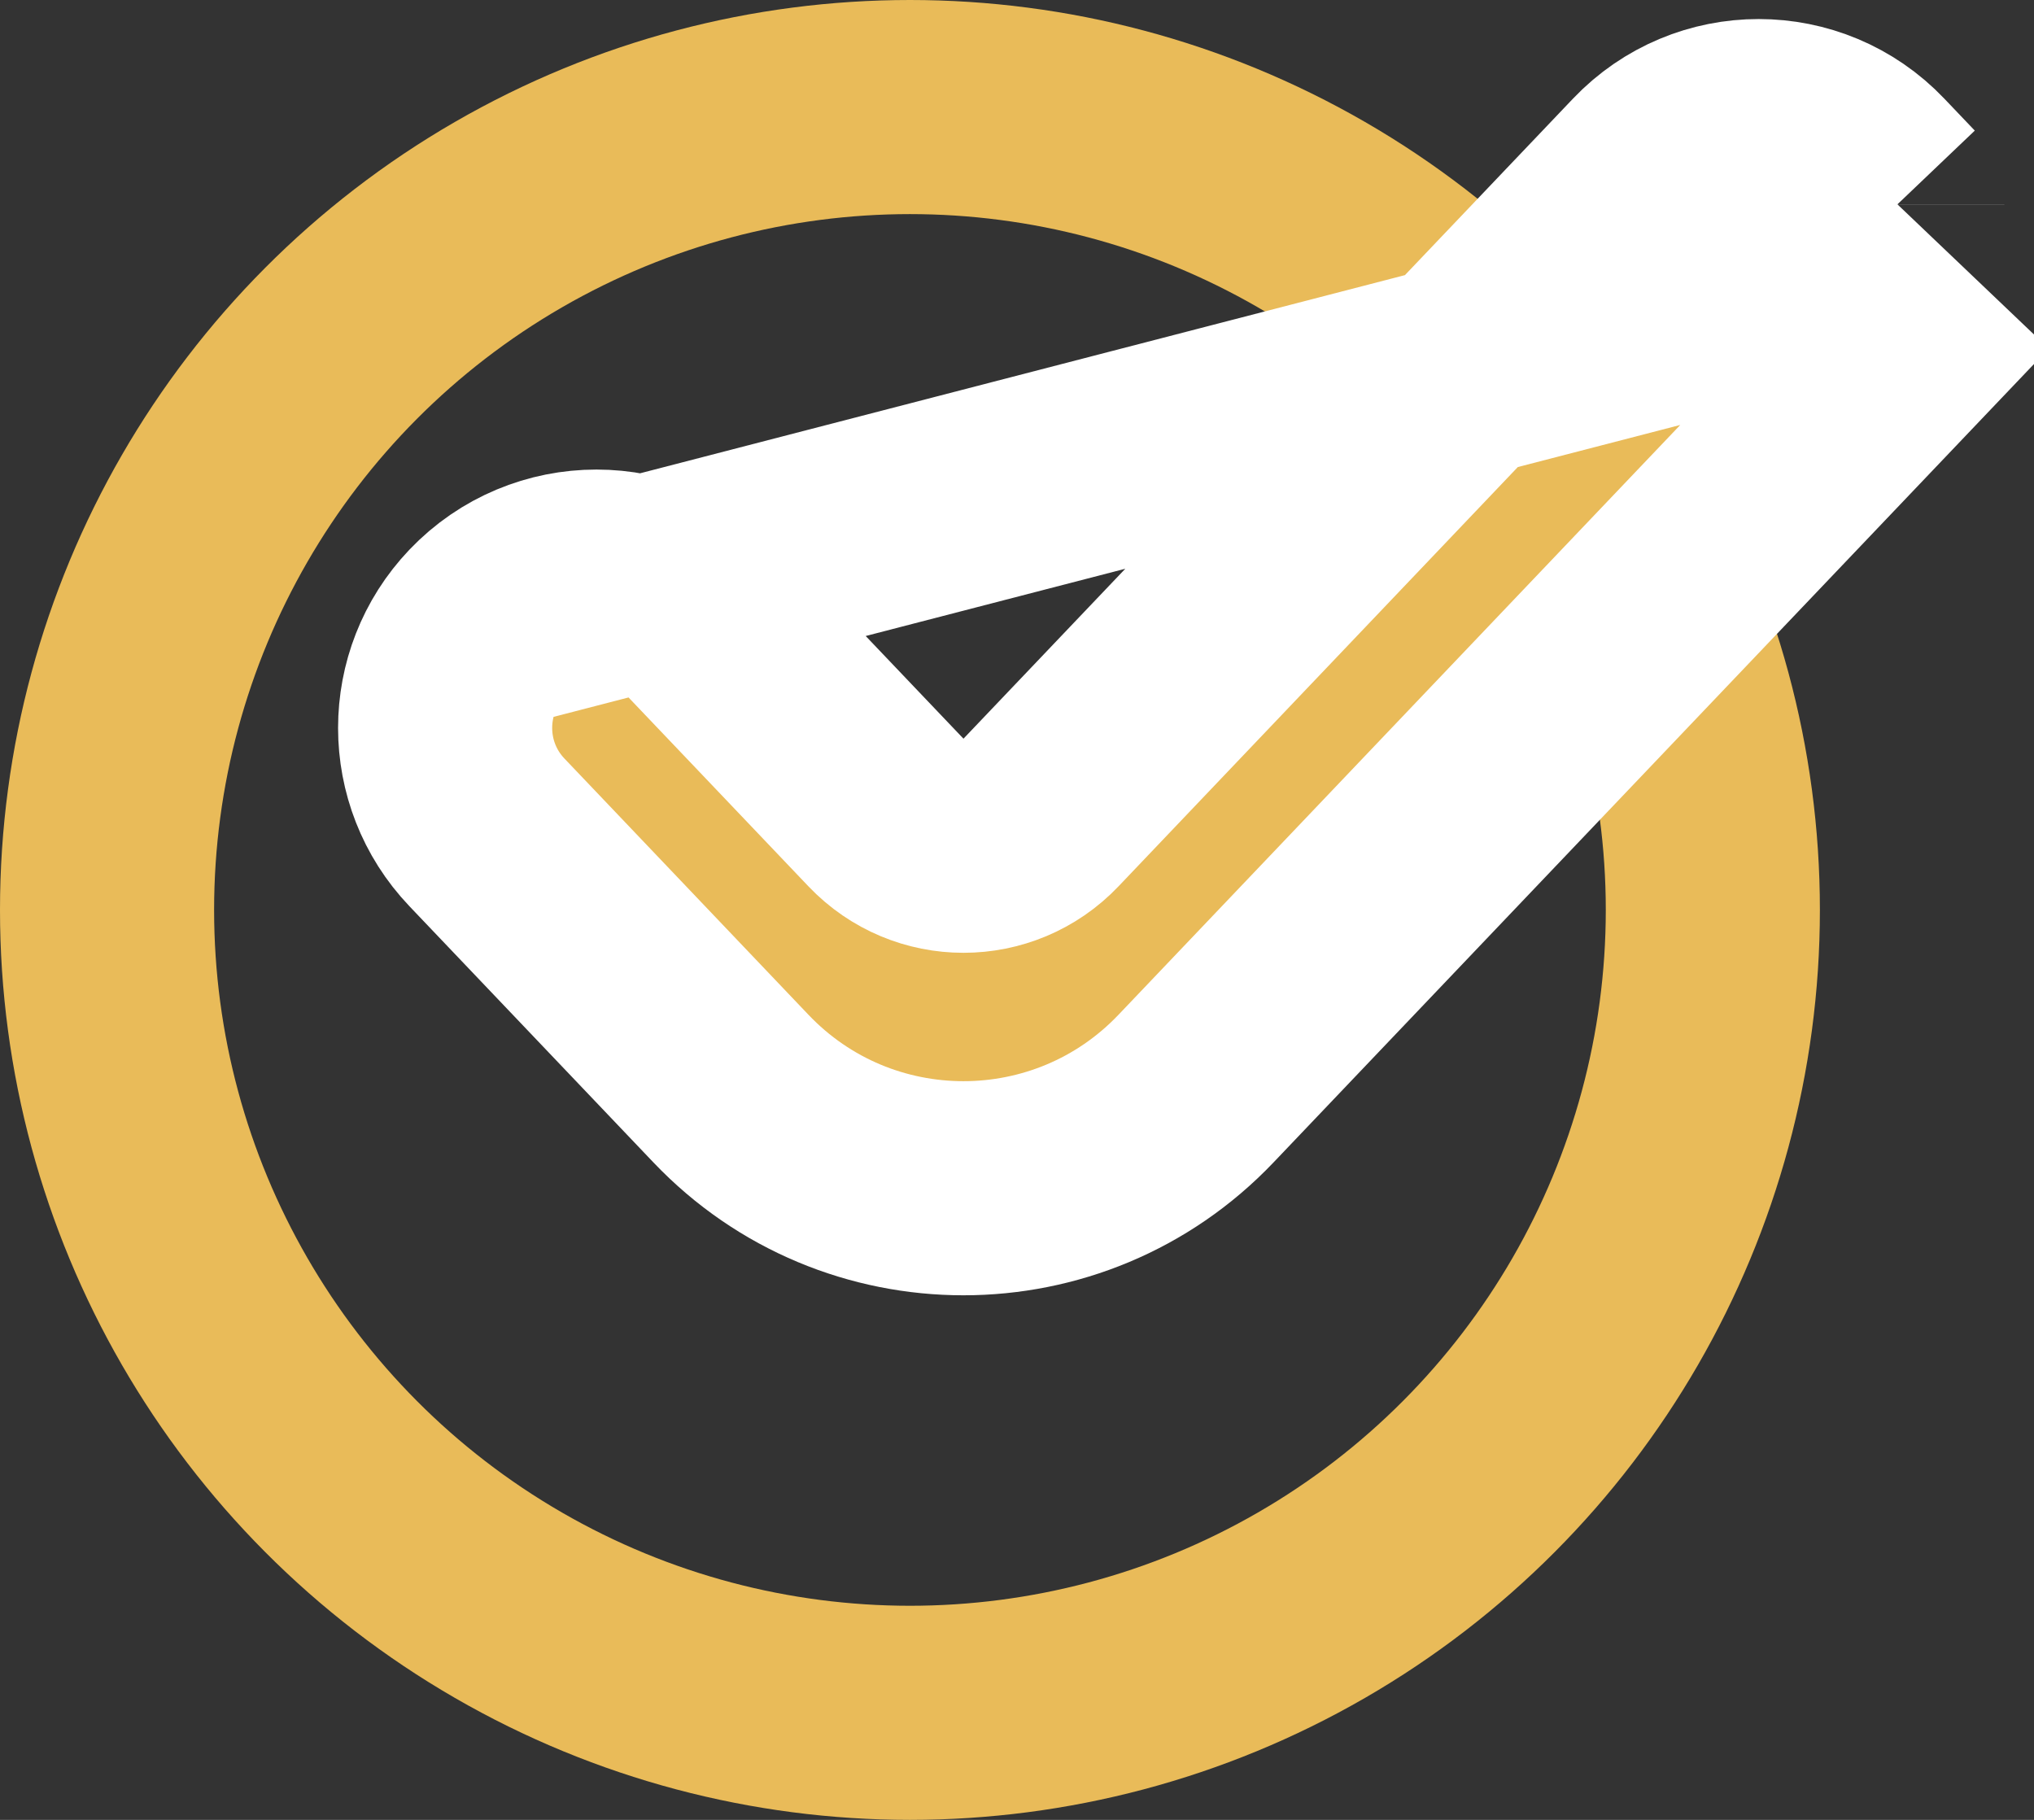 <svg width="19" height="17" viewBox="0 0 19 17" fill="none" xmlns="http://www.w3.org/2000/svg">
<rect x="0" y="0" width="19" height="17" fill="#333333" stroke="none"/>
<circle cx="8.5" cy="8.5" r="7.5" stroke="#E9BB59" stroke-width="2"/>
<path d="M16.999 2.599L17.724 3.29L17.724 3.29L11.172 10.169C9.99 11.41 8.01 11.41 6.828 10.169L4.548 7.775C4.028 7.229 4.028 6.371 4.548 5.825M16.999 2.599L4.548 5.825M16.999 2.599L16.982 2.582L16.714 2.3C16.679 2.264 16.639 2.236 16.597 2.216L16.276 1.91C16.568 1.604 17.006 1.524 17.374 1.673C17.502 1.724 17.621 1.804 17.723 1.91M16.999 2.599L4.548 5.825M4.548 5.825C5.105 5.24 6.038 5.24 6.595 5.825L5.996 6.396L6.595 5.825L8.276 7.59C8.67 8.004 9.33 8.004 9.724 7.59L15.418 1.611C15.968 1.033 16.889 1.034 17.438 1.611L17.723 1.91M17.723 1.91L17.723 1.911L17.723 1.911C17.723 1.911 17.723 1.911 17.723 1.91Z" fill="#E9BB59" stroke="white" stroke-width="2"/>
</svg>

